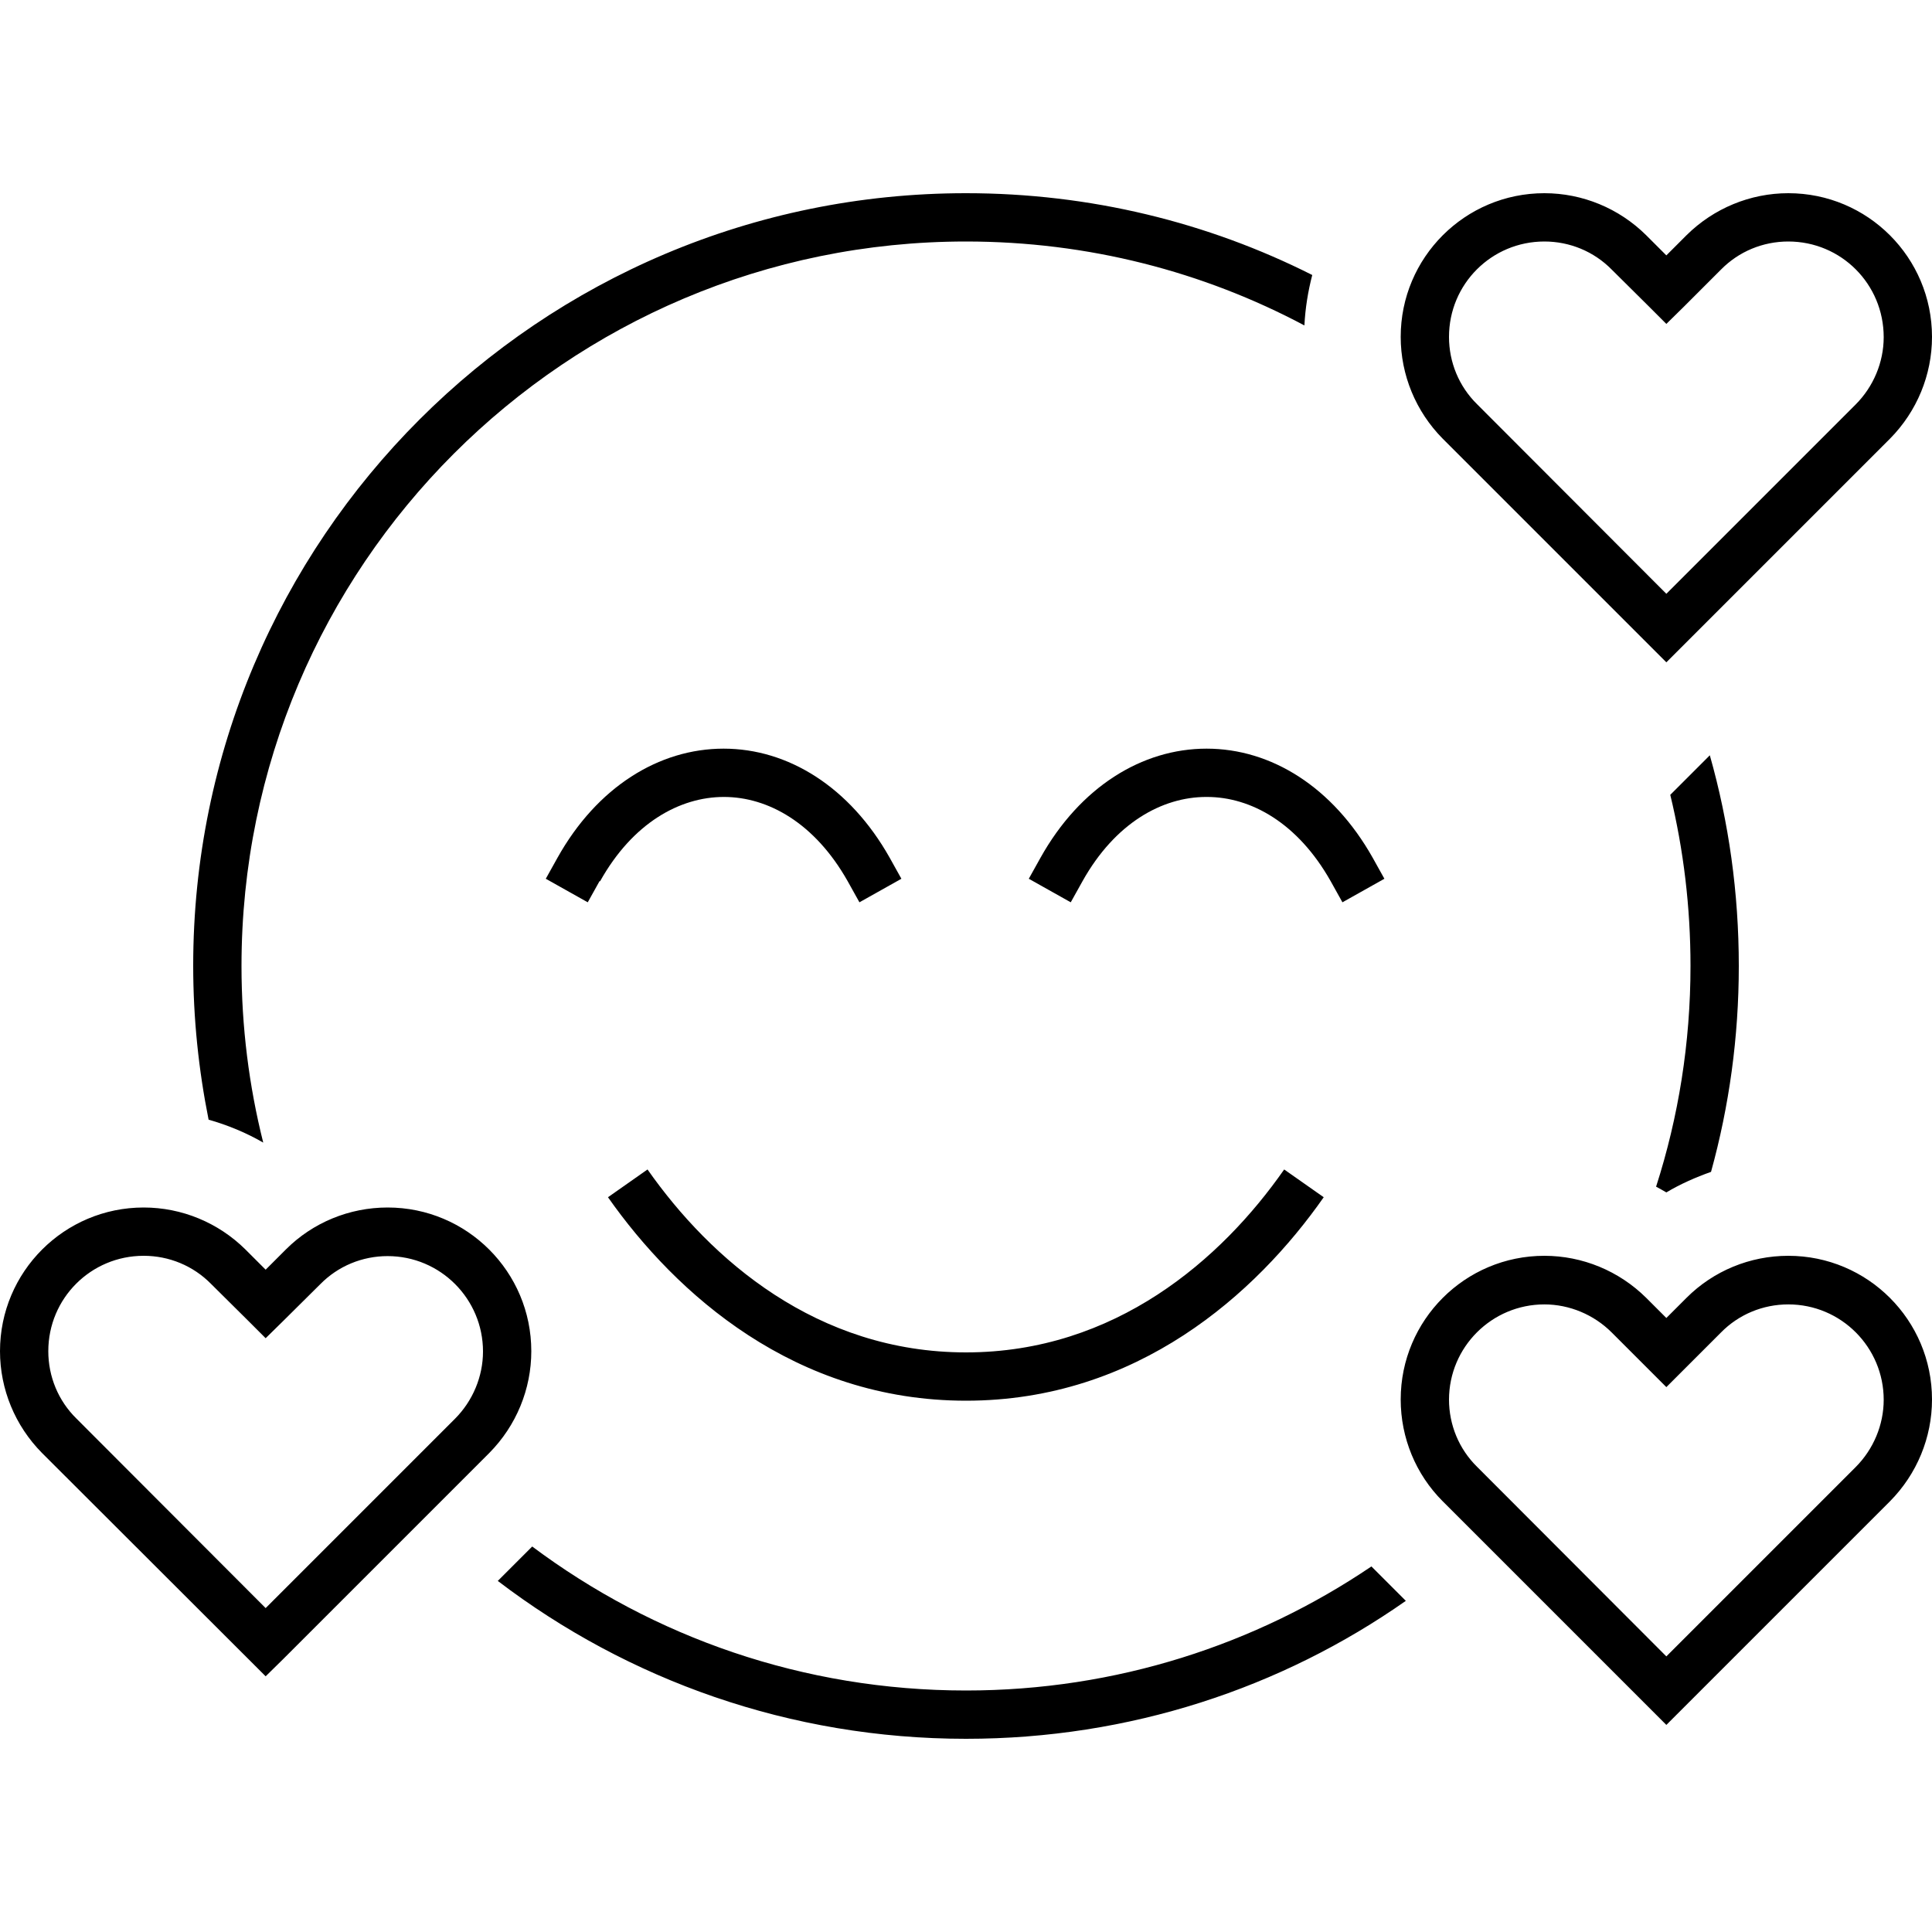 <svg xmlns="http://www.w3.org/2000/svg" width="24" height="24" viewBox="0 0 640 512">
    <path d="M560 256c0-19.5-2.3-38.5-6.7-56.7l13.1-13.1c6.3 22.2 9.6 45.6 9.6 69.8c0 23.6-3.2 46.5-9.2 68.2c-5.1 1.8-10.1 4-14.8 6.8c-1.1-.6-2.2-1.3-3.4-1.9C556 306.1 560 281.5 560 256zM454.3 454.9l.5 .5 .4 .4 10.5 10.5C424.5 495.2 374.2 512 320 512c-58.3 0-112.1-19.5-155.1-52.3l11.4-11.4c40.1 30 89.8 47.7 143.7 47.7c49.8 0 96-15.2 134.3-41.1zM320 0c41.2 0 80.2 9.7 114.7 27.1c-1.4 5.4-2.3 10.9-2.6 16.7C398.6 26 360.5 16 320 16C187.5 16 80 123.5 80 256c0 20.2 2.5 39.8 7.2 58.5c-5.7-3.3-11.8-5.8-18.1-7.6c-3.3-16.5-5.1-33.5-5.1-51C64 114.6 178.6 0 320 0zm0 400c-56.7 0-96.1-35.4-118.6-67.4l13.1-9.2C235.4 353.2 270.6 384 320 384s84.6-30.8 105.4-60.6l13.1 9.2C416.1 364.6 376.7 400 320 400zM198.6 227.9l-3.9 7-13.9-7.8 3.9-7c13.1-23.4 33.6-36.1 55-36.1s41.8 12.7 55 36.1l3.9 7-13.9 7.8-3.9-7c-10.9-19.3-26.4-27.9-41-27.9s-30.2 8.6-41 27.9zm201-27.9c-14.6 0-30.2 8.6-41 27.9l-3.9 7-13.9-7.8 3.9-7c13.1-23.4 33.6-36.1 55-36.1s41.8 12.7 55 36.1l3.9 7-13.9 7.8-3.9-7c-10.9-19.3-26.4-27.9-41-27.9zM47.6 336c12.6 0 24.7 5 33.7 13.9l6.7 6.7 6.7-6.7c8.9-8.9 21-13.9 33.7-13.9c26.3 0 47.6 21.3 47.6 47.6c0 12.6-5 24.7-13.9 33.7L93.7 485.7 88 491.3l-5.7-5.7L13.9 417.3C5 408.3 0 396.2 0 383.6C0 357.3 21.3 336 47.6 336zM16 383.6c0 8.4 3.3 16.4 9.3 22.3L88 468.7l62.7-62.7c5.9-5.9 9.3-14 9.3-22.3c0-17.4-14.1-31.6-31.6-31.6c-8.4 0-16.4 3.3-22.3 9.3L93.7 373.7 88 379.3l-5.7-5.7L69.9 361.3C64 355.3 56 352 47.6 352C30.1 352 16 366.1 16 383.6zm448-336C464 21.3 485.3 0 511.6 0c12.6 0 24.7 5 33.7 13.9l6.7 6.7 6.7-6.7C567.7 5 579.8 0 592.4 0C618.7 0 640 21.3 640 47.6c0 12.6-5 24.7-13.9 33.7l-68.4 68.4-5.7 5.7-5.7-5.7L477.9 81.3C469 72.3 464 60.2 464 47.6zM511.6 16C494.1 16 480 30.1 480 47.6c0 8.4 3.3 16.4 9.3 22.3L552 132.7l62.7-62.7c5.9-5.9 9.3-14 9.3-22.3C624 30.1 609.9 16 592.4 16c-8.4 0-16.4 3.3-22.3 9.3L557.7 37.7 552 43.3l-5.7-5.7L533.9 25.3C528 19.3 520 16 511.6 16zm33.7 349.9l6.7 6.7 6.7-6.7c8.9-8.9 21-13.9 33.7-13.9c26.3 0 47.6 21.3 47.6 47.6c0 12.6-5 24.7-13.9 33.7l-68.4 68.4-5.7 5.7-5.7-5.7-68.4-68.4c-8.9-8.9-13.9-21-13.9-33.7c0-26.3 21.3-47.6 47.6-47.6c12.6 0 24.7 5 33.7 13.9zM480 399.6c0 8.4 3.3 16.4 9.3 22.3L552 484.7l62.7-62.7c5.9-5.9 9.3-14 9.3-22.3c0-17.4-14.1-31.6-31.6-31.6c-8.4 0-16.4 3.3-22.3 9.3l-12.4 12.4-5.7 5.7-5.7-5.7-12.4-12.4c-5.9-5.9-14-9.3-22.3-9.3c-17.4 0-31.6 14.1-31.6 31.6z"/>
</svg>